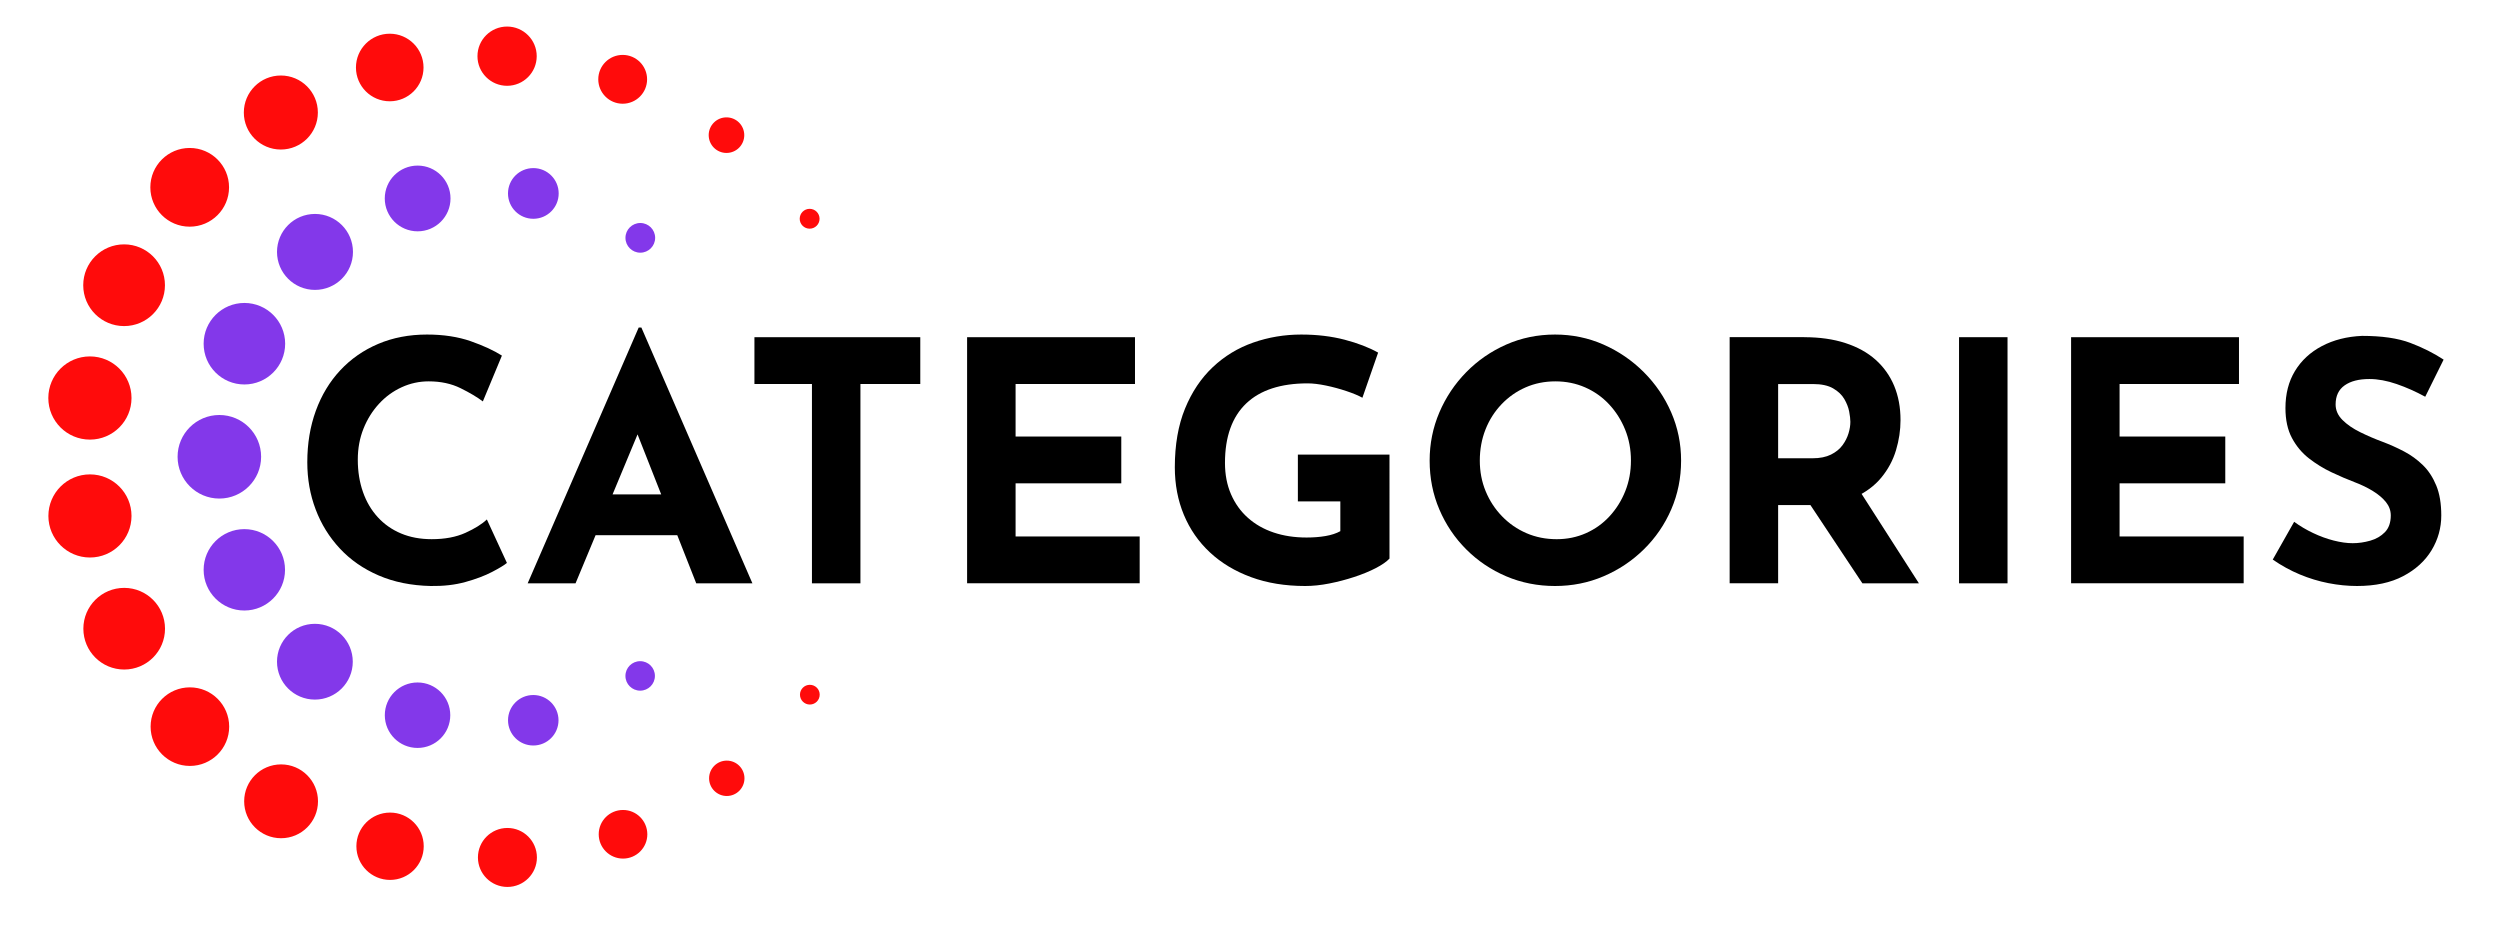<svg xmlns="http://www.w3.org/2000/svg" xmlns:xlink="http://www.w3.org/1999/xlink" id="Layer_1" x="0px" y="0px" viewBox="0 0 747.65 282.54" style="enable-background:new 0 0 747.65 282.54;" xml:space="preserve">
<style type="text/css">
	.st0{fill:#FF0B0B;}
	.st1{fill:#8338EA;}
</style>
<path class="st0" d="M56.79,205.56c-6.49,0-11.75,5.26-11.75,11.75c0,6.49,5.26,11.75,11.75,11.75c6.49,0,11.75-5.26,11.75-11.75  C68.53,210.81,63.28,205.56,56.79,205.56z M83.99,44.72c6.12,0,11.07-4.96,11.07-11.07c0-6.12-4.96-11.07-11.07-11.07  c-6.12,0-11.07,4.96-11.07,11.07C72.91,39.77,77.87,44.72,83.99,44.72z M84.06,228.6c-6.1,0-11.04,4.94-11.04,11.04  s4.94,11.04,11.04,11.04c6.1,0,11.04-4.94,11.04-11.04S90.16,228.6,84.06,228.6z M49.35,188.02c0-6.74-5.46-12.21-12.21-12.21  c-6.74,0-12.21,5.46-12.21,12.21s5.46,12.21,12.21,12.21C43.89,200.23,49.35,194.77,49.35,188.02z M116.56,30.29  c5.58,0,10.1-4.52,10.1-10.1s-4.52-10.11-10.1-10.11s-10.11,4.52-10.11,10.11S110.98,30.29,116.56,30.29z M37.11,97.52  c6.75,0,12.22-5.47,12.22-12.22c0-6.75-5.47-12.22-12.22-12.22c-6.75,0-12.22,5.47-12.22,12.22C24.89,92.05,30.36,97.52,37.11,97.52  z M39.33,154.3c0-6.87-5.57-12.43-12.43-12.43c-6.87,0-12.43,5.57-12.43,12.43c0,6.87,5.57,12.43,12.43,12.43  C33.77,166.73,39.33,161.17,39.33,154.3z M56.73,67.79c6.5,0,11.77-5.27,11.77-11.77s-5.27-11.77-11.77-11.77  c-6.5,0-11.77,5.27-11.77,11.77S50.22,67.79,56.73,67.79z M26.89,131.47c6.87,0,12.44-5.57,12.44-12.44  c0-6.87-5.57-12.44-12.44-12.44s-12.44,5.57-12.44,12.44C14.45,125.91,20.02,131.47,26.89,131.47z M186.22,31.02  c4.03,0,7.3-3.27,7.3-7.3c0-4.03-3.27-7.3-7.3-7.3c-4.03,0-7.3,3.27-7.3,7.3C178.92,27.75,182.19,31.02,186.22,31.02z   M217.35,227.47c-2.92,0-5.29,2.37-5.29,5.29c0,2.92,2.37,5.29,5.29,5.29c2.92,0,5.29-2.37,5.29-5.29  C222.64,229.84,220.27,227.47,217.35,227.47z M217.26,45.74c2.94,0,5.32-2.38,5.32-5.32c0-2.94-2.38-5.32-5.32-5.32  c-2.94,0-5.32,2.38-5.32,5.32C211.95,43.36,214.33,45.74,217.26,45.74z M242.13,68.39c1.64,0,2.97-1.33,2.97-2.97  c0-1.64-1.33-2.97-2.97-2.97c-1.64,0-2.97,1.33-2.97,2.97C239.16,67.06,240.49,68.39,242.13,68.39z M242.19,204.8  c-1.63,0-2.95,1.32-2.95,2.95c0,1.63,1.32,2.95,2.95,2.95c1.63,0,2.95-1.32,2.95-2.95C245.15,206.12,243.82,204.8,242.19,204.8z   M186.32,242.23c-4.01,0-7.27,3.25-7.27,7.27c0,4.01,3.25,7.27,7.27,7.27c4.01,0,7.27-3.25,7.27-7.27  C193.58,245.48,190.33,242.23,186.32,242.23z M151.65,25.66c4.89,0,8.86-3.97,8.86-8.86s-3.97-8.86-8.86-8.86  c-4.89,0-8.86,3.97-8.86,8.86S146.76,25.66,151.65,25.66z M116.65,243.01c-5.56,0-10.07,4.51-10.07,10.07  c0,5.56,4.51,10.07,10.07,10.07c5.56,0,10.07-4.51,10.07-10.07C126.72,247.52,122.22,243.01,116.65,243.01z M151.75,247.61  c-4.87,0-8.82,3.95-8.82,8.82c0,4.87,3.95,8.82,8.82,8.82c4.87,0,8.82-3.95,8.82-8.82C160.57,251.56,156.62,247.61,151.75,247.61z"></path>
<path class="st1" d="M78.09,136.6c0-6.9-5.59-12.49-12.49-12.49c-6.9,0-12.49,5.59-12.49,12.49S58.7,149.1,65.6,149.1  C72.5,149.1,78.09,143.5,78.09,136.6z M94.17,186.56c-6.26,0-11.33,5.07-11.33,11.33s5.07,11.33,11.33,11.33  c6.26,0,11.33-5.07,11.33-11.33S100.42,186.56,94.17,186.56z M73.07,158.24c-6.72,0-12.17,5.45-12.17,12.17  c0,6.72,5.45,12.17,12.17,12.17c6.72,0,12.17-5.45,12.17-12.17C85.24,163.69,79.79,158.24,73.07,158.24z M73.09,114.98  c6.73,0,12.19-5.46,12.19-12.19c0-6.73-5.46-12.19-12.19-12.19c-6.73,0-12.19,5.46-12.19,12.19  C60.89,109.53,66.35,114.98,73.09,114.98z M191.49,75.57c2.45,0,4.44-1.99,4.44-4.44c0-2.45-1.99-4.44-4.44-4.44  c-2.45,0-4.44,1.99-4.44,4.44C187.05,73.58,189.04,75.57,191.49,75.57z M94.2,63.98c-6.27,0-11.36,5.09-11.36,11.36  s5.09,11.36,11.36,11.36c6.27,0,11.36-5.09,11.36-11.36S100.47,63.98,94.2,63.98z M124.87,204.1c-5.41,0-9.79,4.38-9.79,9.79  c0,5.41,4.38,9.79,9.79,9.79c5.41,0,9.79-4.38,9.79-9.79C134.66,208.49,130.28,204.1,124.87,204.1z M191.45,197.73  c-2.44,0-4.41,1.98-4.41,4.41c0,2.44,1.98,4.41,4.41,4.41c2.44,0,4.41-1.98,4.41-4.41C195.86,199.7,193.89,197.73,191.45,197.73z   M159.5,50.27c-4.19,0-7.58,3.39-7.58,7.58c0,4.19,3.39,7.58,7.58,7.58s7.58-3.39,7.58-7.58C167.08,53.67,163.69,50.27,159.5,50.27z   M159.48,207.85c-4.17,0-7.55,3.38-7.55,7.55c0,4.17,3.38,7.55,7.55,7.55c4.17,0,7.55-3.38,7.55-7.55  C167.02,211.23,163.64,207.85,159.48,207.85z M124.9,49.52c-5.43,0-9.83,4.4-9.83,9.83s4.4,9.83,9.83,9.83  c5.43,0,9.83-4.4,9.83-9.83S130.33,49.52,124.9,49.52z"></path>
<g>
	<path d="M151.6,168.35c-0.8,0.67-2.29,1.57-4.45,2.7c-2.17,1.13-4.82,2.13-7.95,3c-3.13,0.87-6.6,1.26-10.4,1.2   c-5.8-0.13-10.99-1.18-15.55-3.15c-4.57-1.97-8.44-4.65-11.6-8.05c-3.17-3.4-5.59-7.3-7.25-11.7c-1.67-4.4-2.5-9.1-2.5-14.1   c0-5.6,0.85-10.73,2.55-15.4c1.7-4.67,4.13-8.7,7.3-12.1c3.17-3.4,6.95-6.03,11.35-7.9c4.4-1.87,9.27-2.8,14.6-2.8   c4.93,0,9.3,0.67,13.1,2c3.8,1.34,6.9,2.77,9.3,4.3l-5.7,13.7c-1.67-1.26-3.88-2.58-6.65-3.95c-2.77-1.37-5.95-2.05-9.55-2.05   c-2.8,0-5.49,0.58-8.05,1.75c-2.57,1.17-4.84,2.82-6.8,4.95c-1.97,2.14-3.52,4.62-4.65,7.45c-1.13,2.83-1.7,5.92-1.7,9.25   c0,3.54,0.52,6.77,1.55,9.7c1.03,2.94,2.52,5.45,4.45,7.55c1.93,2.1,4.25,3.72,6.95,4.85c2.7,1.13,5.75,1.7,9.15,1.7   c3.93,0,7.3-0.63,10.1-1.9c2.8-1.27,4.93-2.6,6.4-4L151.6,168.35z"></path>
	<path d="M157.8,174.46l33.21-76.51h0.8l33.21,76.51h-16.8l-21.2-53.81l10.5-7.2l-25.4,61.01H157.8z M180.51,147.85h22.1l5.1,12.2   H176L180.51,147.85z"></path>
	<path d="M225.61,100.84h49.61v14h-17.9v59.61h-14.5v-59.61h-17.2V100.84z"></path>
	<path d="M289.22,100.84h50.21v14h-35.71v15.7h31.61v14h-31.61v15.9h37.11v14h-51.61V100.84z"></path>
	<path d="M415.54,167.05c-0.87,0.93-2.23,1.88-4.1,2.85c-1.87,0.97-4.02,1.85-6.45,2.65c-2.43,0.8-4.92,1.45-7.45,1.95   c-2.54,0.5-4.93,0.75-7.2,0.75c-6,0-11.4-0.88-16.2-2.65c-4.8-1.77-8.9-4.23-12.3-7.4c-3.4-3.17-6-6.92-7.8-11.25   c-1.8-4.33-2.7-9.07-2.7-14.2c0-6.73,1.02-12.59,3.05-17.55c2.03-4.97,4.8-9.1,8.3-12.4c3.5-3.3,7.53-5.75,12.1-7.35   c4.57-1.6,9.35-2.4,14.35-2.4c4.73,0,9.07,0.52,13,1.55c3.93,1.03,7.27,2.32,10,3.85l-4.7,13.5c-1.2-0.67-2.8-1.33-4.8-2   c-2-0.67-4.04-1.22-6.1-1.65c-2.07-0.43-3.9-0.65-5.5-0.65c-4,0-7.54,0.5-10.6,1.5c-3.07,1-5.65,2.5-7.75,4.5   c-2.1,2-3.69,4.49-4.75,7.45c-1.07,2.97-1.6,6.42-1.6,10.35c0,3.47,0.6,6.58,1.8,9.35c1.2,2.77,2.88,5.12,5.05,7.05   c2.17,1.94,4.73,3.4,7.7,4.4c2.97,1,6.25,1.5,9.85,1.5c2.07,0,3.97-0.15,5.7-0.45c1.73-0.3,3.2-0.78,4.4-1.45v-8.9h-12.7v-14h27.4   V167.05z"></path>
	<path d="M427.55,137.75c0-5.07,0.97-9.87,2.9-14.4c1.93-4.53,4.62-8.55,8.05-12.05c3.43-3.5,7.42-6.25,11.95-8.25   c4.53-2,9.4-3,14.6-3c5.13,0,9.97,1,14.5,3c4.53,2,8.55,4.75,12.05,8.25c3.5,3.5,6.23,7.52,8.2,12.05   c1.97,4.53,2.95,9.34,2.95,14.4c0,5.2-0.99,10.07-2.95,14.6c-1.97,4.54-4.7,8.52-8.2,11.95c-3.5,3.44-7.52,6.12-12.05,8.05   c-4.54,1.94-9.37,2.9-14.5,2.9c-5.2,0-10.07-0.97-14.6-2.9c-4.54-1.93-8.52-4.62-11.95-8.05c-3.44-3.43-6.12-7.42-8.05-11.95   C428.51,147.82,427.55,142.95,427.55,137.75z M442.55,137.75c0,3.27,0.58,6.32,1.75,9.15c1.17,2.84,2.8,5.34,4.9,7.5   c2.1,2.17,4.53,3.85,7.3,5.05c2.77,1.2,5.78,1.8,9.05,1.8c3.13,0,6.05-0.6,8.75-1.8c2.7-1.2,5.05-2.88,7.05-5.05   c2-2.17,3.57-4.67,4.7-7.5c1.13-2.83,1.7-5.88,1.7-9.15c0-3.33-0.58-6.43-1.75-9.3c-1.17-2.87-2.77-5.38-4.8-7.55   c-2.03-2.17-4.42-3.85-7.15-5.05c-2.74-1.2-5.7-1.8-8.9-1.8c-3.2,0-6.17,0.6-8.9,1.8c-2.74,1.2-5.14,2.89-7.2,5.05   c-2.07,2.17-3.67,4.68-4.8,7.55C443.12,131.32,442.55,134.42,442.55,137.75z"></path>
	<path d="M539.57,100.84c4.6,0,8.7,0.58,12.3,1.75c3.6,1.17,6.62,2.83,9.05,5c2.43,2.17,4.28,4.77,5.55,7.8   c1.26,3.04,1.9,6.45,1.9,10.25c0,3-0.45,6-1.35,9c-0.9,3-2.37,5.74-4.4,8.2c-2.04,2.47-4.72,4.45-8.05,5.95   c-3.34,1.5-7.47,2.25-12.4,2.25h-10.4v23.4h-14.5v-73.61H539.57z M542.07,137.05c2.2,0,4.03-0.37,5.5-1.1   c1.47-0.73,2.62-1.67,3.45-2.8c0.83-1.13,1.43-2.32,1.8-3.55c0.37-1.23,0.55-2.38,0.55-3.45c0-0.8-0.12-1.82-0.35-3.05   c-0.23-1.23-0.72-2.48-1.45-3.75c-0.73-1.26-1.85-2.33-3.35-3.2c-1.5-0.87-3.52-1.3-6.05-1.3h-10.4v22.2H542.07z M555.67,146.05   l18.2,28.4h-16.9l-18.6-28.01L555.67,146.05z"></path>
	<path d="M585.87,100.84h14.5v73.61h-14.5V100.84z"></path>
	<path d="M619.38,100.84h50.21v14h-35.71v15.7h31.61v14h-31.61v15.9h37.11v14h-51.61V100.84z"></path>
	<path d="M725.29,118.65c-2.8-1.53-5.65-2.8-8.55-3.8c-2.9-1-5.62-1.5-8.15-1.5c-3.13,0-5.6,0.63-7.4,1.9   c-1.8,1.27-2.7,3.17-2.7,5.7c0,1.73,0.68,3.28,2.05,4.65c1.37,1.37,3.13,2.58,5.3,3.65c2.17,1.07,4.42,2.04,6.75,2.9   c2.13,0.8,4.25,1.75,6.35,2.85c2.1,1.1,3.98,2.47,5.65,4.1c1.67,1.63,3,3.67,4,6.1c1,2.43,1.5,5.42,1.5,8.95   c0,3.73-0.97,7.2-2.9,10.4c-1.94,3.2-4.77,5.79-8.5,7.75c-3.73,1.97-8.34,2.95-13.8,2.95c-2.8,0-5.65-0.29-8.55-0.85   c-2.9-0.57-5.75-1.43-8.55-2.6c-2.8-1.17-5.5-2.65-8.1-4.45l6.4-11.3c1.73,1.27,3.62,2.39,5.65,3.35c2.03,0.97,4.08,1.72,6.15,2.25   c2.07,0.53,3.97,0.8,5.7,0.8c1.73,0,3.48-0.25,5.25-0.75c1.77-0.5,3.23-1.35,4.4-2.55c1.16-1.2,1.75-2.87,1.75-5   c0-1.47-0.49-2.8-1.45-4c-0.97-1.2-2.27-2.3-3.9-3.3c-1.63-1-3.42-1.87-5.35-2.6c-2.27-0.87-4.6-1.86-7-3   c-2.4-1.13-4.65-2.52-6.75-4.15c-2.1-1.63-3.8-3.67-5.1-6.1c-1.3-2.43-1.95-5.42-1.95-8.95c0-4.27,0.95-7.97,2.85-11.1   c1.9-3.13,4.58-5.62,8.05-7.45c3.47-1.83,7.47-2.85,12-3.05c5.93,0,10.75,0.7,14.45,2.1c3.7,1.4,7.02,3.07,9.95,5L725.29,118.65z"></path>
</g>
</svg>